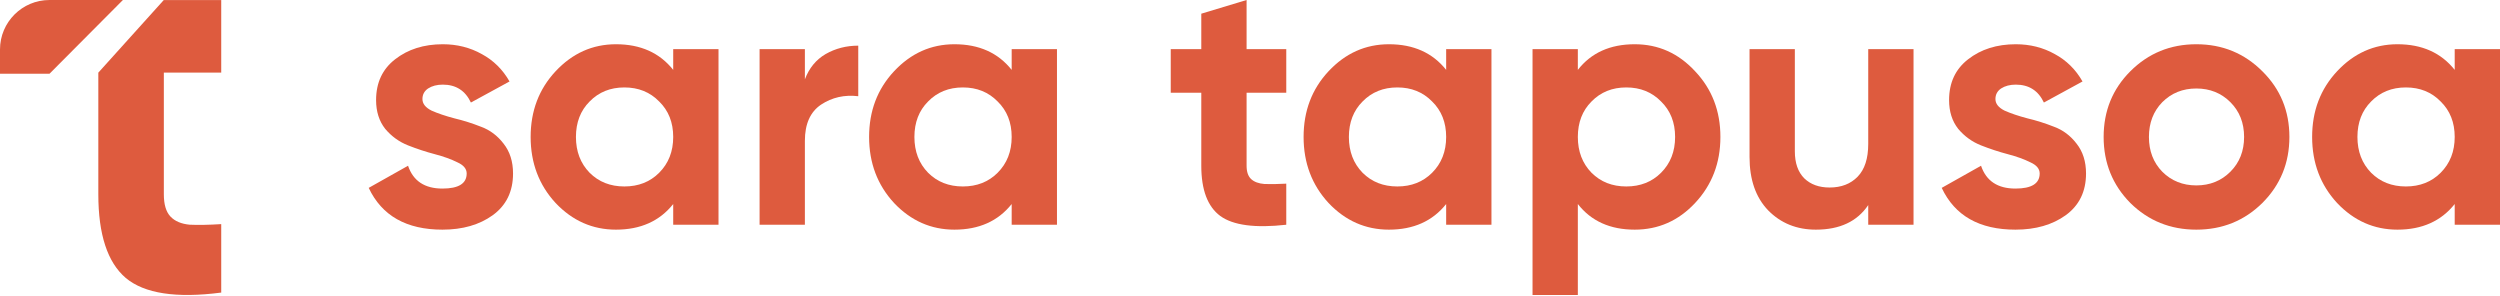 <svg width="506" height="60" viewBox="0 0 506 60" fill="none" xmlns="http://www.w3.org/2000/svg">
<path d="M85.502 20.043C85.502 20.99 86.118 21.772 87.35 22.388C88.629 22.957 90.169 23.478 91.969 23.952C93.77 24.378 95.57 24.947 97.371 25.658C99.171 26.321 100.688 27.458 101.92 29.069C103.199 30.68 103.839 32.694 103.839 35.11C103.839 38.759 102.465 41.578 99.716 43.568C97.016 45.511 93.628 46.482 89.553 46.482C82.256 46.482 77.281 43.663 74.627 38.024L82.588 33.547C83.63 36.627 85.952 38.167 89.553 38.167C92.822 38.167 94.457 37.148 94.457 35.11C94.457 34.163 93.817 33.405 92.538 32.836C91.306 32.22 89.79 31.675 87.989 31.201C86.189 30.727 84.388 30.135 82.588 29.424C80.787 28.714 79.247 27.6 77.968 26.084C76.736 24.52 76.12 22.578 76.12 20.256C76.12 16.75 77.399 14.002 79.958 12.011C82.564 9.974 85.786 8.955 89.624 8.955C92.514 8.955 95.144 9.619 97.513 10.945C99.882 12.225 101.754 14.073 103.128 16.489L95.31 20.753C94.173 18.337 92.277 17.129 89.624 17.129C88.439 17.129 87.444 17.389 86.639 17.911C85.881 18.432 85.502 19.142 85.502 20.043Z" fill="#DE5B3E"/>
<path d="M136.257 9.95H145.426V45.487H136.257V41.294C133.509 44.753 129.647 46.482 124.672 46.482C119.934 46.482 115.859 44.682 112.448 41.081C109.083 37.432 107.401 32.978 107.401 27.719C107.401 22.459 109.083 18.029 112.448 14.428C115.859 10.78 119.934 8.955 124.672 8.955C129.647 8.955 133.509 10.685 136.257 14.144V9.95ZM119.342 34.968C121.19 36.816 123.535 37.74 126.378 37.74C129.221 37.74 131.566 36.816 133.414 34.968C135.31 33.073 136.257 30.657 136.257 27.719C136.257 24.781 135.31 22.388 133.414 20.54C131.566 18.645 129.221 17.697 126.378 17.697C123.535 17.697 121.19 18.645 119.342 20.54C117.494 22.388 116.57 24.781 116.57 27.719C116.57 30.657 117.494 33.073 119.342 34.968Z" fill="#DE5B3E"/>
<path d="M162.908 16.063C163.761 13.788 165.159 12.082 167.102 10.945C169.092 9.808 171.295 9.24 173.711 9.24V19.474C170.916 19.142 168.405 19.711 166.178 21.18C163.998 22.649 162.908 25.089 162.908 28.501V45.487H153.74V9.95H162.908V16.063Z" fill="#DE5B3E"/>
<path d="M204.763 9.95H213.931V45.487H204.763V41.294C202.015 44.753 198.153 46.482 193.178 46.482C188.44 46.482 184.365 44.682 180.953 41.081C177.589 37.432 175.907 32.978 175.907 27.719C175.907 22.459 177.589 18.029 180.953 14.428C184.365 10.78 188.44 8.955 193.178 8.955C198.153 8.955 202.015 10.685 204.763 14.144V9.95ZM187.847 34.968C189.695 36.816 192.041 37.74 194.884 37.74C197.727 37.74 200.072 36.816 201.92 34.968C203.815 33.073 204.763 30.657 204.763 27.719C204.763 24.781 203.815 22.388 201.92 20.54C200.072 18.645 197.727 17.697 194.884 17.697C192.041 17.697 189.695 18.645 187.847 20.54C185.999 22.388 185.075 24.781 185.075 27.719C185.075 30.657 185.999 33.073 187.847 34.968Z" fill="#DE5B3E"/>
<path d="M260.341 18.764H252.31V33.547C252.31 34.779 252.618 35.679 253.233 36.248C253.849 36.816 254.75 37.148 255.934 37.243C257.119 37.29 258.588 37.266 260.341 37.172V45.487C254.039 46.198 249.585 45.606 246.979 43.71C244.42 41.815 243.141 38.427 243.141 33.547V18.764H236.958V9.95H243.141V2.772L252.31 0V9.95H260.341V18.764Z" fill="#DE5B3E"/>
<path d="M292.703 9.95H301.871V45.487H292.703V41.294C289.955 44.753 286.093 46.482 281.118 46.482C276.379 46.482 272.305 44.682 268.893 41.081C265.529 37.432 263.847 32.978 263.847 27.719C263.847 22.459 265.529 18.029 268.893 14.428C272.305 10.78 276.379 8.955 281.118 8.955C286.093 8.955 289.955 10.685 292.703 14.144V9.95ZM275.787 34.968C277.635 36.816 279.981 37.74 282.823 37.74C285.666 37.74 288.012 36.816 289.86 34.968C291.755 33.073 292.703 30.657 292.703 27.719C292.703 24.781 291.755 22.388 289.86 20.54C288.012 18.645 285.666 17.697 282.823 17.697C279.981 17.697 277.635 18.645 275.787 20.54C273.939 22.388 273.015 24.781 273.015 27.719C273.015 30.657 273.939 33.073 275.787 34.968Z" fill="#DE5B3E"/>
<path d="M330.868 8.955C335.653 8.955 339.728 10.78 343.092 14.428C346.504 18.029 348.21 22.459 348.21 27.719C348.21 32.978 346.504 37.432 343.092 41.081C339.728 44.682 335.653 46.482 330.868 46.482C325.892 46.482 322.055 44.753 319.354 41.294V59.702H310.185V9.95H319.354V14.144C322.055 10.685 325.892 8.955 330.868 8.955ZM322.126 34.968C323.974 36.816 326.319 37.74 329.162 37.74C332.005 37.74 334.35 36.816 336.198 34.968C338.094 33.073 339.041 30.657 339.041 27.719C339.041 24.781 338.094 22.388 336.198 20.54C334.35 18.645 332.005 17.697 329.162 17.697C326.319 17.697 323.974 18.645 322.126 20.54C320.278 22.388 319.354 24.781 319.354 27.719C319.354 30.657 320.278 33.073 322.126 34.968Z" fill="#DE5B3E"/>
<path d="M378.13 9.95H387.299V45.487H378.13V41.507C375.903 44.824 372.373 46.482 367.54 46.482C363.655 46.482 360.433 45.179 357.874 42.573C355.363 39.967 354.107 36.366 354.107 31.77V9.95H363.276V30.633C363.276 33.002 363.915 34.826 365.195 36.105C366.474 37.337 368.18 37.953 370.312 37.953C372.681 37.953 374.576 37.219 375.998 35.75C377.419 34.281 378.13 32.078 378.13 29.14V9.95Z" fill="#DE5B3E"/>
<path d="M403.876 20.043C403.876 20.99 404.492 21.772 405.724 22.388C407.003 22.957 408.543 23.478 410.344 23.952C412.144 24.378 413.945 24.947 415.745 25.658C417.546 26.321 419.062 27.458 420.294 29.069C421.573 30.68 422.213 32.694 422.213 35.11C422.213 38.759 420.839 41.578 418.091 43.568C415.39 45.511 412.002 46.482 407.927 46.482C400.63 46.482 395.655 43.663 393.002 38.024L400.962 33.547C402.004 36.627 404.326 38.167 407.927 38.167C411.197 38.167 412.831 37.148 412.831 35.11C412.831 34.163 412.192 33.405 410.912 32.836C409.68 32.22 408.164 31.675 406.364 31.201C404.563 30.727 402.762 30.135 400.962 29.424C399.161 28.714 397.621 27.6 396.342 26.084C395.11 24.52 394.494 22.578 394.494 20.256C394.494 16.75 395.773 14.002 398.332 12.011C400.938 9.974 404.16 8.955 407.998 8.955C410.889 8.955 413.518 9.619 415.887 10.945C418.257 12.225 420.128 14.073 421.502 16.489L413.684 20.753C412.547 18.337 410.652 17.129 407.998 17.129C406.814 17.129 405.819 17.389 405.013 17.911C404.255 18.432 403.876 19.142 403.876 20.043Z" fill="#DE5B3E"/>
<path d="M457.901 41.081C454.252 44.682 449.798 46.482 444.539 46.482C439.28 46.482 434.826 44.682 431.177 41.081C427.576 37.432 425.776 32.978 425.776 27.719C425.776 22.459 427.576 18.029 431.177 14.428C434.826 10.78 439.28 8.955 444.539 8.955C449.798 8.955 454.252 10.78 457.901 14.428C461.549 18.029 463.374 22.459 463.374 27.719C463.374 32.978 461.549 37.432 457.901 41.081ZM437.645 34.755C439.493 36.603 441.791 37.527 444.539 37.527C447.287 37.527 449.585 36.603 451.433 34.755C453.281 32.907 454.205 30.562 454.205 27.719C454.205 24.876 453.281 22.53 451.433 20.683C449.585 18.834 447.287 17.911 444.539 17.911C441.791 17.911 439.493 18.834 437.645 20.683C435.844 22.53 434.944 24.876 434.944 27.719C434.944 30.562 435.844 32.907 437.645 34.755Z" fill="#DE5B3E"/>
<path d="M496.832 9.95H506V45.487H496.832V41.294C494.083 44.753 490.222 46.482 485.246 46.482C480.508 46.482 476.433 44.682 473.022 41.081C469.658 37.432 467.976 32.978 467.976 27.719C467.976 22.459 469.658 18.029 473.022 14.428C476.433 10.78 480.508 8.955 485.246 8.955C490.222 8.955 494.083 10.685 496.832 14.144V9.95ZM479.916 34.968C481.764 36.816 484.109 37.74 486.952 37.74C489.795 37.74 492.141 36.816 493.988 34.968C495.884 33.073 496.832 30.657 496.832 27.719C496.832 24.781 495.884 22.388 493.988 20.54C492.141 18.645 489.795 17.697 486.952 17.697C484.109 17.697 481.764 18.645 479.916 20.54C478.068 22.388 477.144 24.781 477.144 27.719C477.144 30.657 478.068 33.073 479.916 34.968Z" fill="#DE5B3E"/>
<path d="M24.876 0L10.019 14.925H0V10.019C0 4.486 4.486 0 10.019 0H24.876Z" fill="#DE5B3E"/>
<path d="M44.776 14.691H33.161V39.323C33.161 41.376 33.606 42.876 34.497 43.823C35.388 44.77 36.69 45.323 38.403 45.481C40.117 45.56 42.241 45.52 44.776 45.362V59.218C35.662 60.402 29.221 59.415 25.451 56.257C21.751 53.099 19.901 47.454 19.901 39.323V14.691V14.704L33.156 0L33.161 0.007H44.776V14.691Z" fill="#DE5B3E"/>
</svg>
